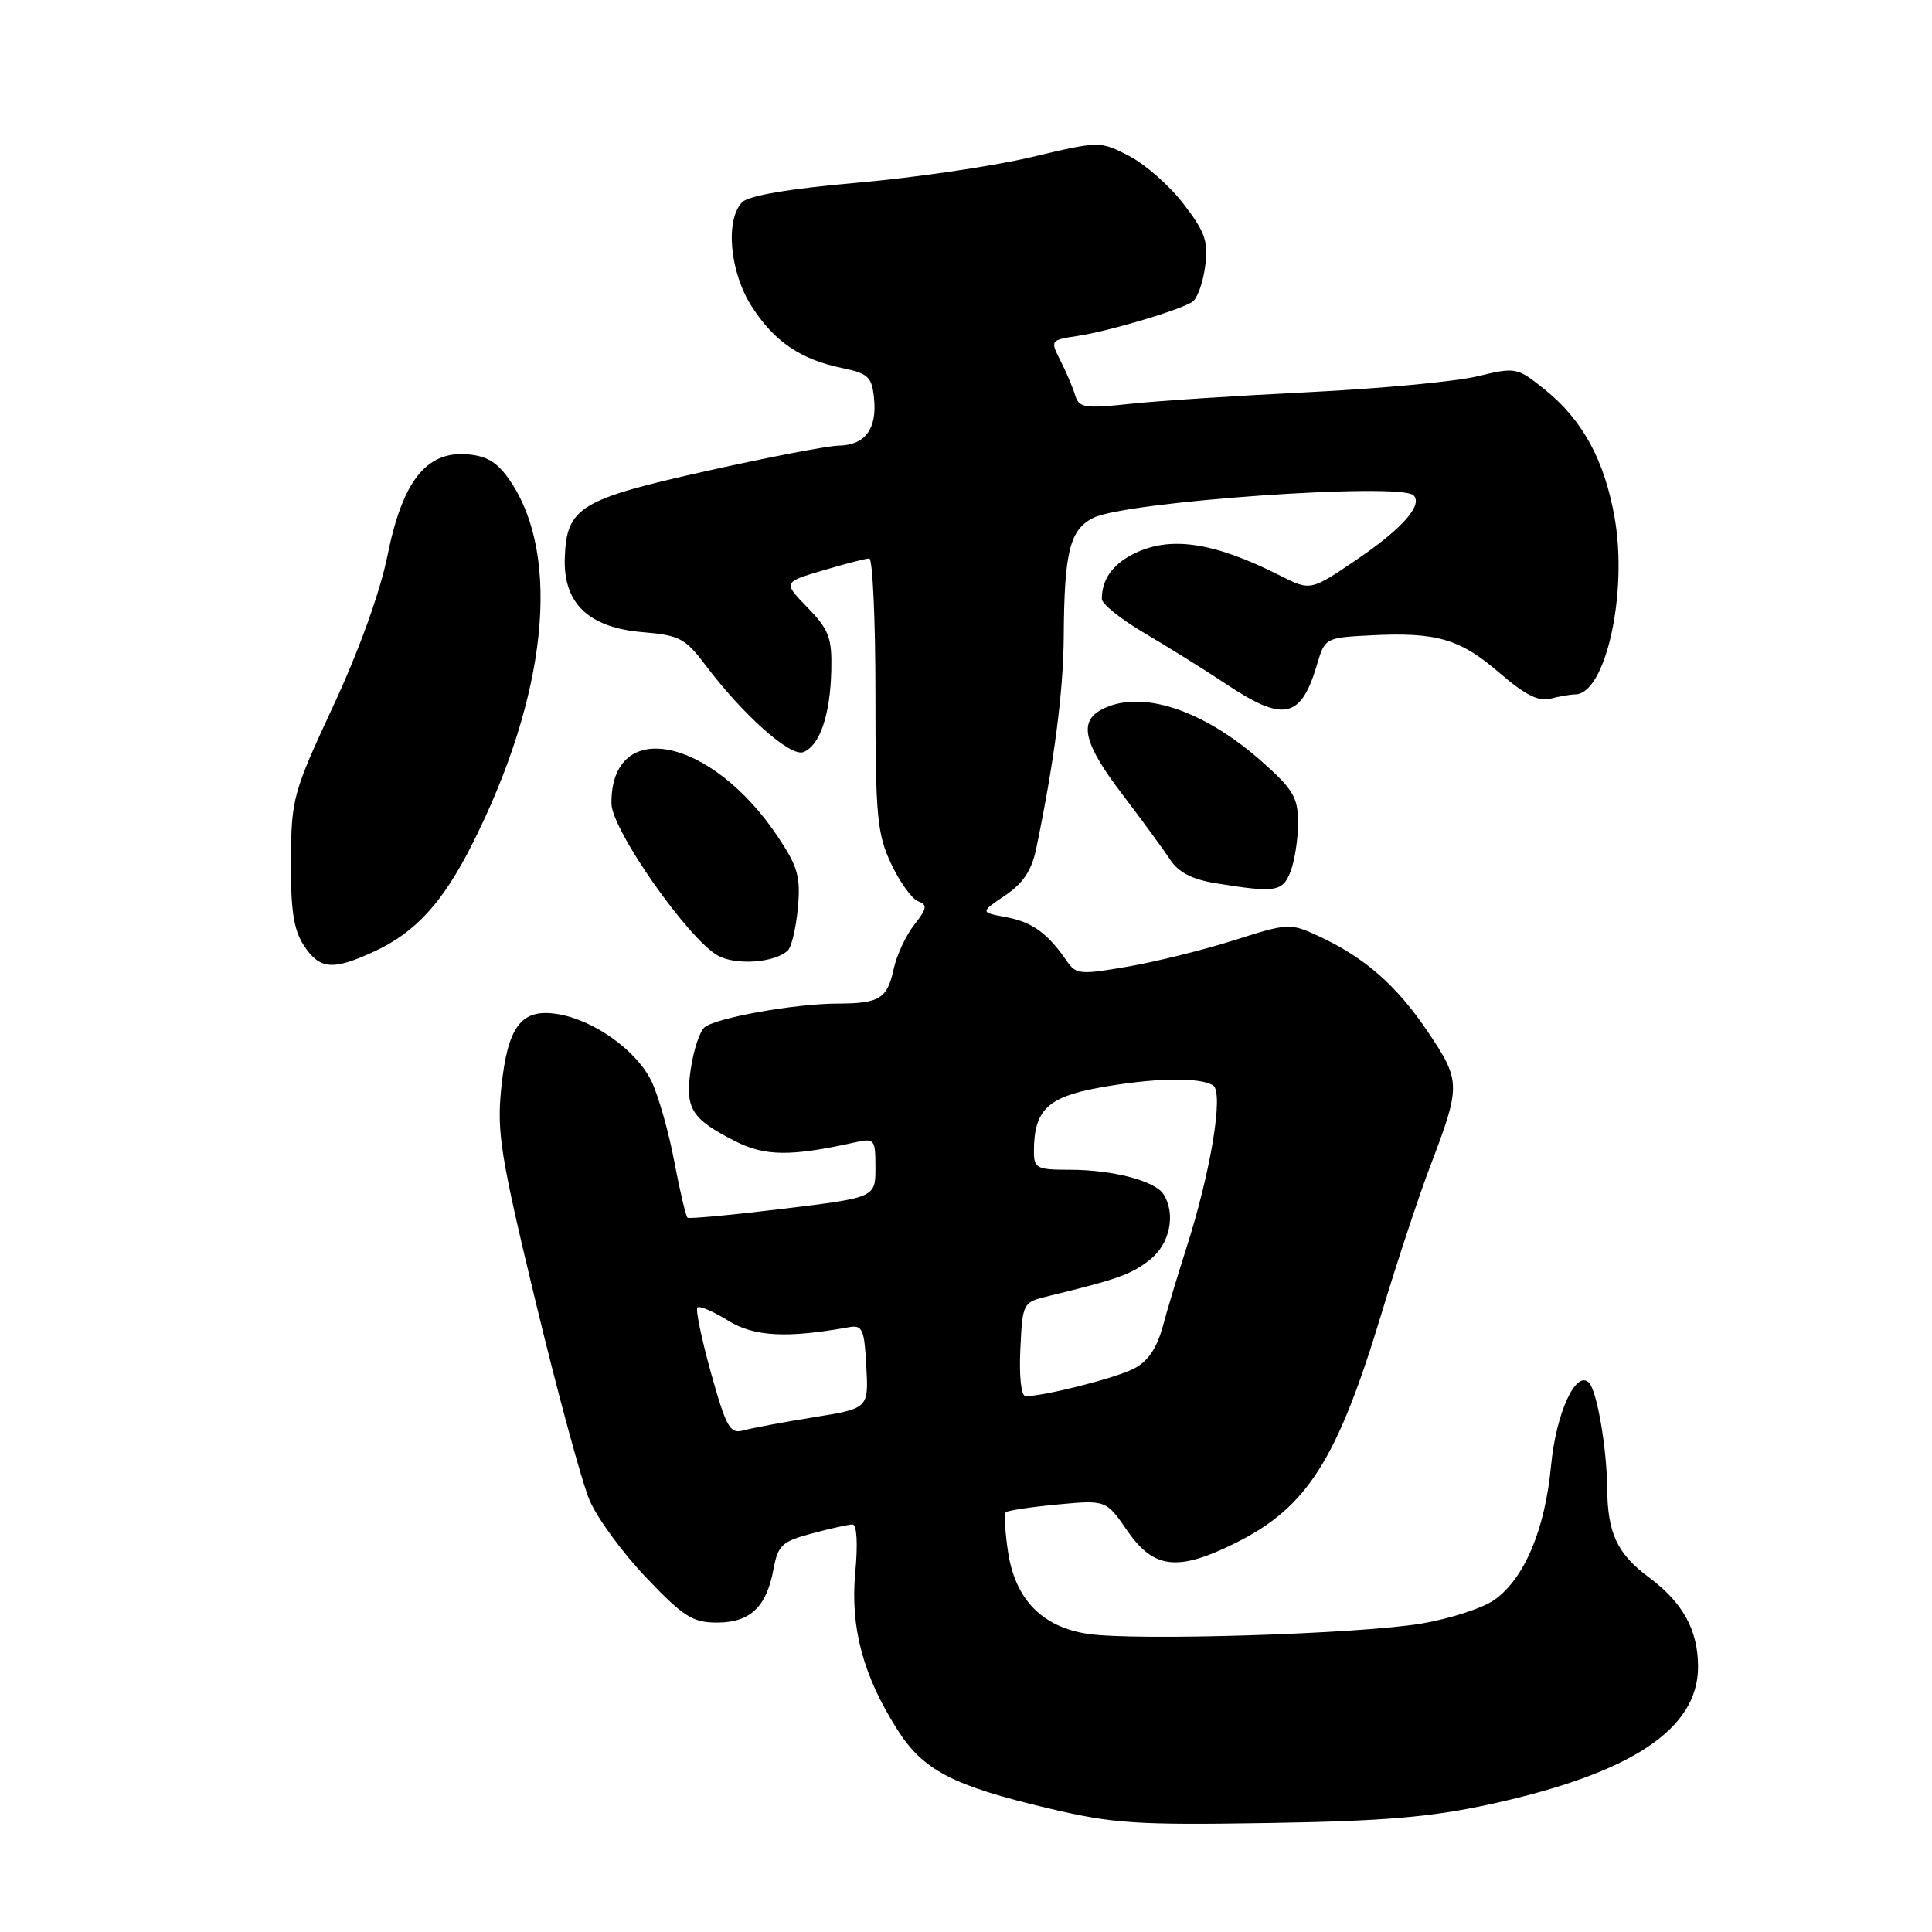 <?xml version="1.0" encoding="UTF-8" standalone="no"?>
<!DOCTYPE svg PUBLIC "-//W3C//DTD SVG 1.1//EN" "http://www.w3.org/Graphics/SVG/1.1/DTD/svg11.dtd" >
<svg xmlns="http://www.w3.org/2000/svg" xmlns:xlink="http://www.w3.org/1999/xlink" version="1.1" viewBox="0 0 256 256">
 <g >
 <path fill="currentColor"
d=" M 197.50 239.06 C 216.15 234.98 225.00 229.13 225.00 220.87 C 225.00 216.00 223.01 212.37 218.48 209.00 C 214.28 205.87 213.01 203.17 212.96 197.20 C 212.91 191.84 211.60 184.26 210.54 183.21 C 208.81 181.48 206.18 187.25 205.52 194.23 C 204.72 202.69 201.99 209.16 198.03 211.98 C 196.49 213.08 192.14 214.49 188.36 215.13 C 180.05 216.52 150.42 217.44 144.17 216.50 C 138.08 215.59 134.52 211.93 133.57 205.63 C 133.17 202.98 133.04 200.62 133.28 200.38 C 133.52 200.15 136.60 199.68 140.14 199.35 C 146.56 198.75 146.56 198.75 149.41 202.88 C 152.90 207.91 156.08 208.26 163.76 204.43 C 173.21 199.72 177.21 193.42 183.07 174.00 C 185.15 167.12 188.05 158.35 189.52 154.50 C 193.59 143.82 193.58 143.24 189.20 136.72 C 185.04 130.55 180.83 126.86 174.68 124.02 C 170.95 122.30 170.68 122.31 163.55 124.58 C 159.53 125.86 153.19 127.43 149.45 128.08 C 143.18 129.17 142.57 129.12 141.38 127.38 C 138.84 123.67 136.80 122.19 133.36 121.54 C 129.87 120.89 129.87 120.89 133.18 118.66 C 135.56 117.05 136.70 115.34 137.30 112.47 C 139.69 100.94 140.90 91.66 140.95 84.38 C 141.02 73.10 141.75 70.17 144.88 68.61 C 149.21 66.45 185.57 63.90 187.30 65.63 C 188.58 66.91 185.79 70.06 179.80 74.13 C 173.65 78.31 173.65 78.31 169.58 76.25 C 160.73 71.78 154.93 70.95 150.07 73.46 C 147.35 74.87 146.00 76.83 146.00 79.37 C 146.00 80.03 148.59 82.10 151.75 83.95 C 154.91 85.81 159.75 88.83 162.51 90.67 C 170.12 95.74 172.40 95.23 174.53 88.00 C 175.54 84.56 175.66 84.49 181.53 84.19 C 190.32 83.73 193.46 84.64 198.64 89.12 C 201.99 92.02 203.89 93.00 205.40 92.59 C 206.56 92.28 208.05 92.02 208.73 92.01 C 212.73 91.97 215.70 78.69 213.96 68.67 C 212.62 61.02 209.73 55.68 204.73 51.65 C 201.01 48.66 200.88 48.63 195.73 49.87 C 192.85 50.56 182.85 51.50 173.49 51.96 C 164.14 52.42 153.46 53.11 149.76 53.51 C 143.70 54.16 142.97 54.04 142.46 52.37 C 142.15 51.34 141.28 49.28 140.51 47.78 C 139.15 45.10 139.17 45.06 142.82 44.51 C 146.89 43.89 156.13 41.16 157.97 40.02 C 158.62 39.62 159.39 37.52 159.68 35.36 C 160.13 32.00 159.72 30.79 156.85 27.05 C 155.01 24.64 151.75 21.77 149.62 20.67 C 145.74 18.67 145.74 18.67 136.62 20.83 C 131.60 22.02 121.25 23.54 113.61 24.21 C 104.68 24.99 99.23 25.91 98.36 26.78 C 96.05 29.09 96.70 36.14 99.64 40.66 C 102.64 45.30 106.10 47.64 111.64 48.78 C 115.07 49.49 115.54 49.94 115.82 52.85 C 116.21 56.87 114.60 58.99 111.13 59.05 C 109.68 59.07 101.83 60.58 93.68 62.40 C 76.85 66.15 75.09 67.22 74.84 73.84 C 74.60 79.94 77.97 83.17 85.20 83.77 C 89.98 84.16 90.82 84.60 93.40 88.03 C 98.42 94.71 104.72 100.32 106.44 99.66 C 108.62 98.83 110.02 94.72 110.15 88.81 C 110.25 84.51 109.84 83.43 107.01 80.51 C 103.75 77.15 103.75 77.15 109.06 75.58 C 111.98 74.71 114.73 74.00 115.18 74.00 C 115.63 74.00 116.00 82.10 116.00 92.01 C 116.00 108.15 116.22 110.48 118.07 114.43 C 119.21 116.86 120.82 119.10 121.65 119.42 C 122.92 119.91 122.84 120.38 121.14 122.54 C 120.04 123.95 118.83 126.54 118.44 128.30 C 117.57 132.35 116.57 132.97 110.93 132.98 C 105.28 133.00 94.89 134.86 93.36 136.12 C 92.73 136.64 91.91 139.10 91.54 141.59 C 90.74 146.88 91.56 148.22 97.37 151.19 C 101.35 153.22 104.76 153.26 113.25 151.38 C 115.89 150.79 116.00 150.93 116.00 154.72 C 116.00 158.68 116.00 158.68 103.75 160.17 C 97.01 160.99 91.32 161.52 91.10 161.35 C 90.88 161.17 90.09 157.83 89.35 153.93 C 88.62 150.02 87.26 145.25 86.35 143.32 C 84.41 139.24 78.73 135.15 73.88 134.37 C 69.07 133.59 67.26 135.96 66.42 144.17 C 65.82 150.07 66.32 153.20 71.01 172.64 C 73.91 184.65 77.11 196.43 78.13 198.81 C 79.15 201.19 82.53 205.80 85.65 209.07 C 90.56 214.22 91.79 215.00 95.00 215.00 C 99.39 215.00 101.56 212.95 102.49 207.94 C 103.08 204.74 103.61 204.25 107.59 203.19 C 110.03 202.53 112.46 202.00 112.98 202.00 C 113.54 202.00 113.68 204.60 113.33 208.35 C 112.65 215.65 114.35 222.01 118.90 229.18 C 122.33 234.59 126.22 236.61 139.00 239.63 C 147.48 241.64 150.59 241.84 168.00 241.56 C 183.45 241.31 189.58 240.79 197.50 239.06 Z  M 49.50 126.12 C 55.05 123.57 58.66 119.63 62.61 111.78 C 72.46 92.23 74.39 73.84 67.66 63.81 C 65.96 61.29 64.61 60.43 61.95 60.20 C 56.50 59.74 53.33 63.74 51.35 73.59 C 50.37 78.43 47.59 86.16 44.18 93.50 C 38.81 105.05 38.60 105.82 38.55 114.04 C 38.51 120.59 38.91 123.21 40.27 125.29 C 42.35 128.46 44.06 128.62 49.50 126.12 Z  M 104.39 125.95 C 104.88 125.49 105.48 122.95 105.72 120.31 C 106.10 116.19 105.72 114.84 103.07 110.87 C 94.20 97.61 80.94 94.96 81.02 106.47 C 81.04 109.94 91.17 124.41 95.12 126.62 C 97.50 127.95 102.66 127.58 104.39 125.95 Z  M 171.02 115.43 C 171.56 114.02 172.00 111.14 172.00 109.02 C 172.00 105.69 171.36 104.60 167.25 100.95 C 159.40 93.98 151.08 91.28 145.93 94.04 C 142.90 95.66 143.62 98.58 148.75 105.30 C 151.36 108.73 154.20 112.61 155.06 113.92 C 156.14 115.58 157.98 116.53 161.06 117.03 C 169.08 118.33 169.98 118.18 171.02 115.43 Z  M 94.21 181.92 C 92.96 177.42 92.15 173.52 92.41 173.25 C 92.68 172.99 94.50 173.76 96.46 174.98 C 99.92 177.12 104.24 177.35 112.50 175.86 C 114.28 175.54 114.53 176.12 114.79 181.06 C 115.09 186.63 115.09 186.63 107.79 187.80 C 103.78 188.45 99.60 189.23 98.50 189.54 C 96.73 190.03 96.23 189.15 94.21 181.92 Z  M 135.20 178.78 C 135.50 172.59 135.51 172.56 139.00 171.72 C 148.12 169.50 149.91 168.86 152.36 166.93 C 155.02 164.84 155.84 160.87 154.16 158.23 C 153.04 156.47 147.41 155.00 141.76 155.00 C 137.37 155.00 137.00 154.81 137.00 152.55 C 137.00 147.15 138.78 145.39 145.45 144.16 C 152.69 142.82 158.95 142.68 160.74 143.82 C 162.18 144.73 160.44 155.30 157.16 165.50 C 156.10 168.80 154.71 173.41 154.08 175.74 C 153.27 178.69 152.10 180.41 150.21 181.37 C 147.76 182.62 138.39 185.00 135.90 185.00 C 135.31 185.00 135.03 182.45 135.20 178.78 Z "/>
</g>
</svg>